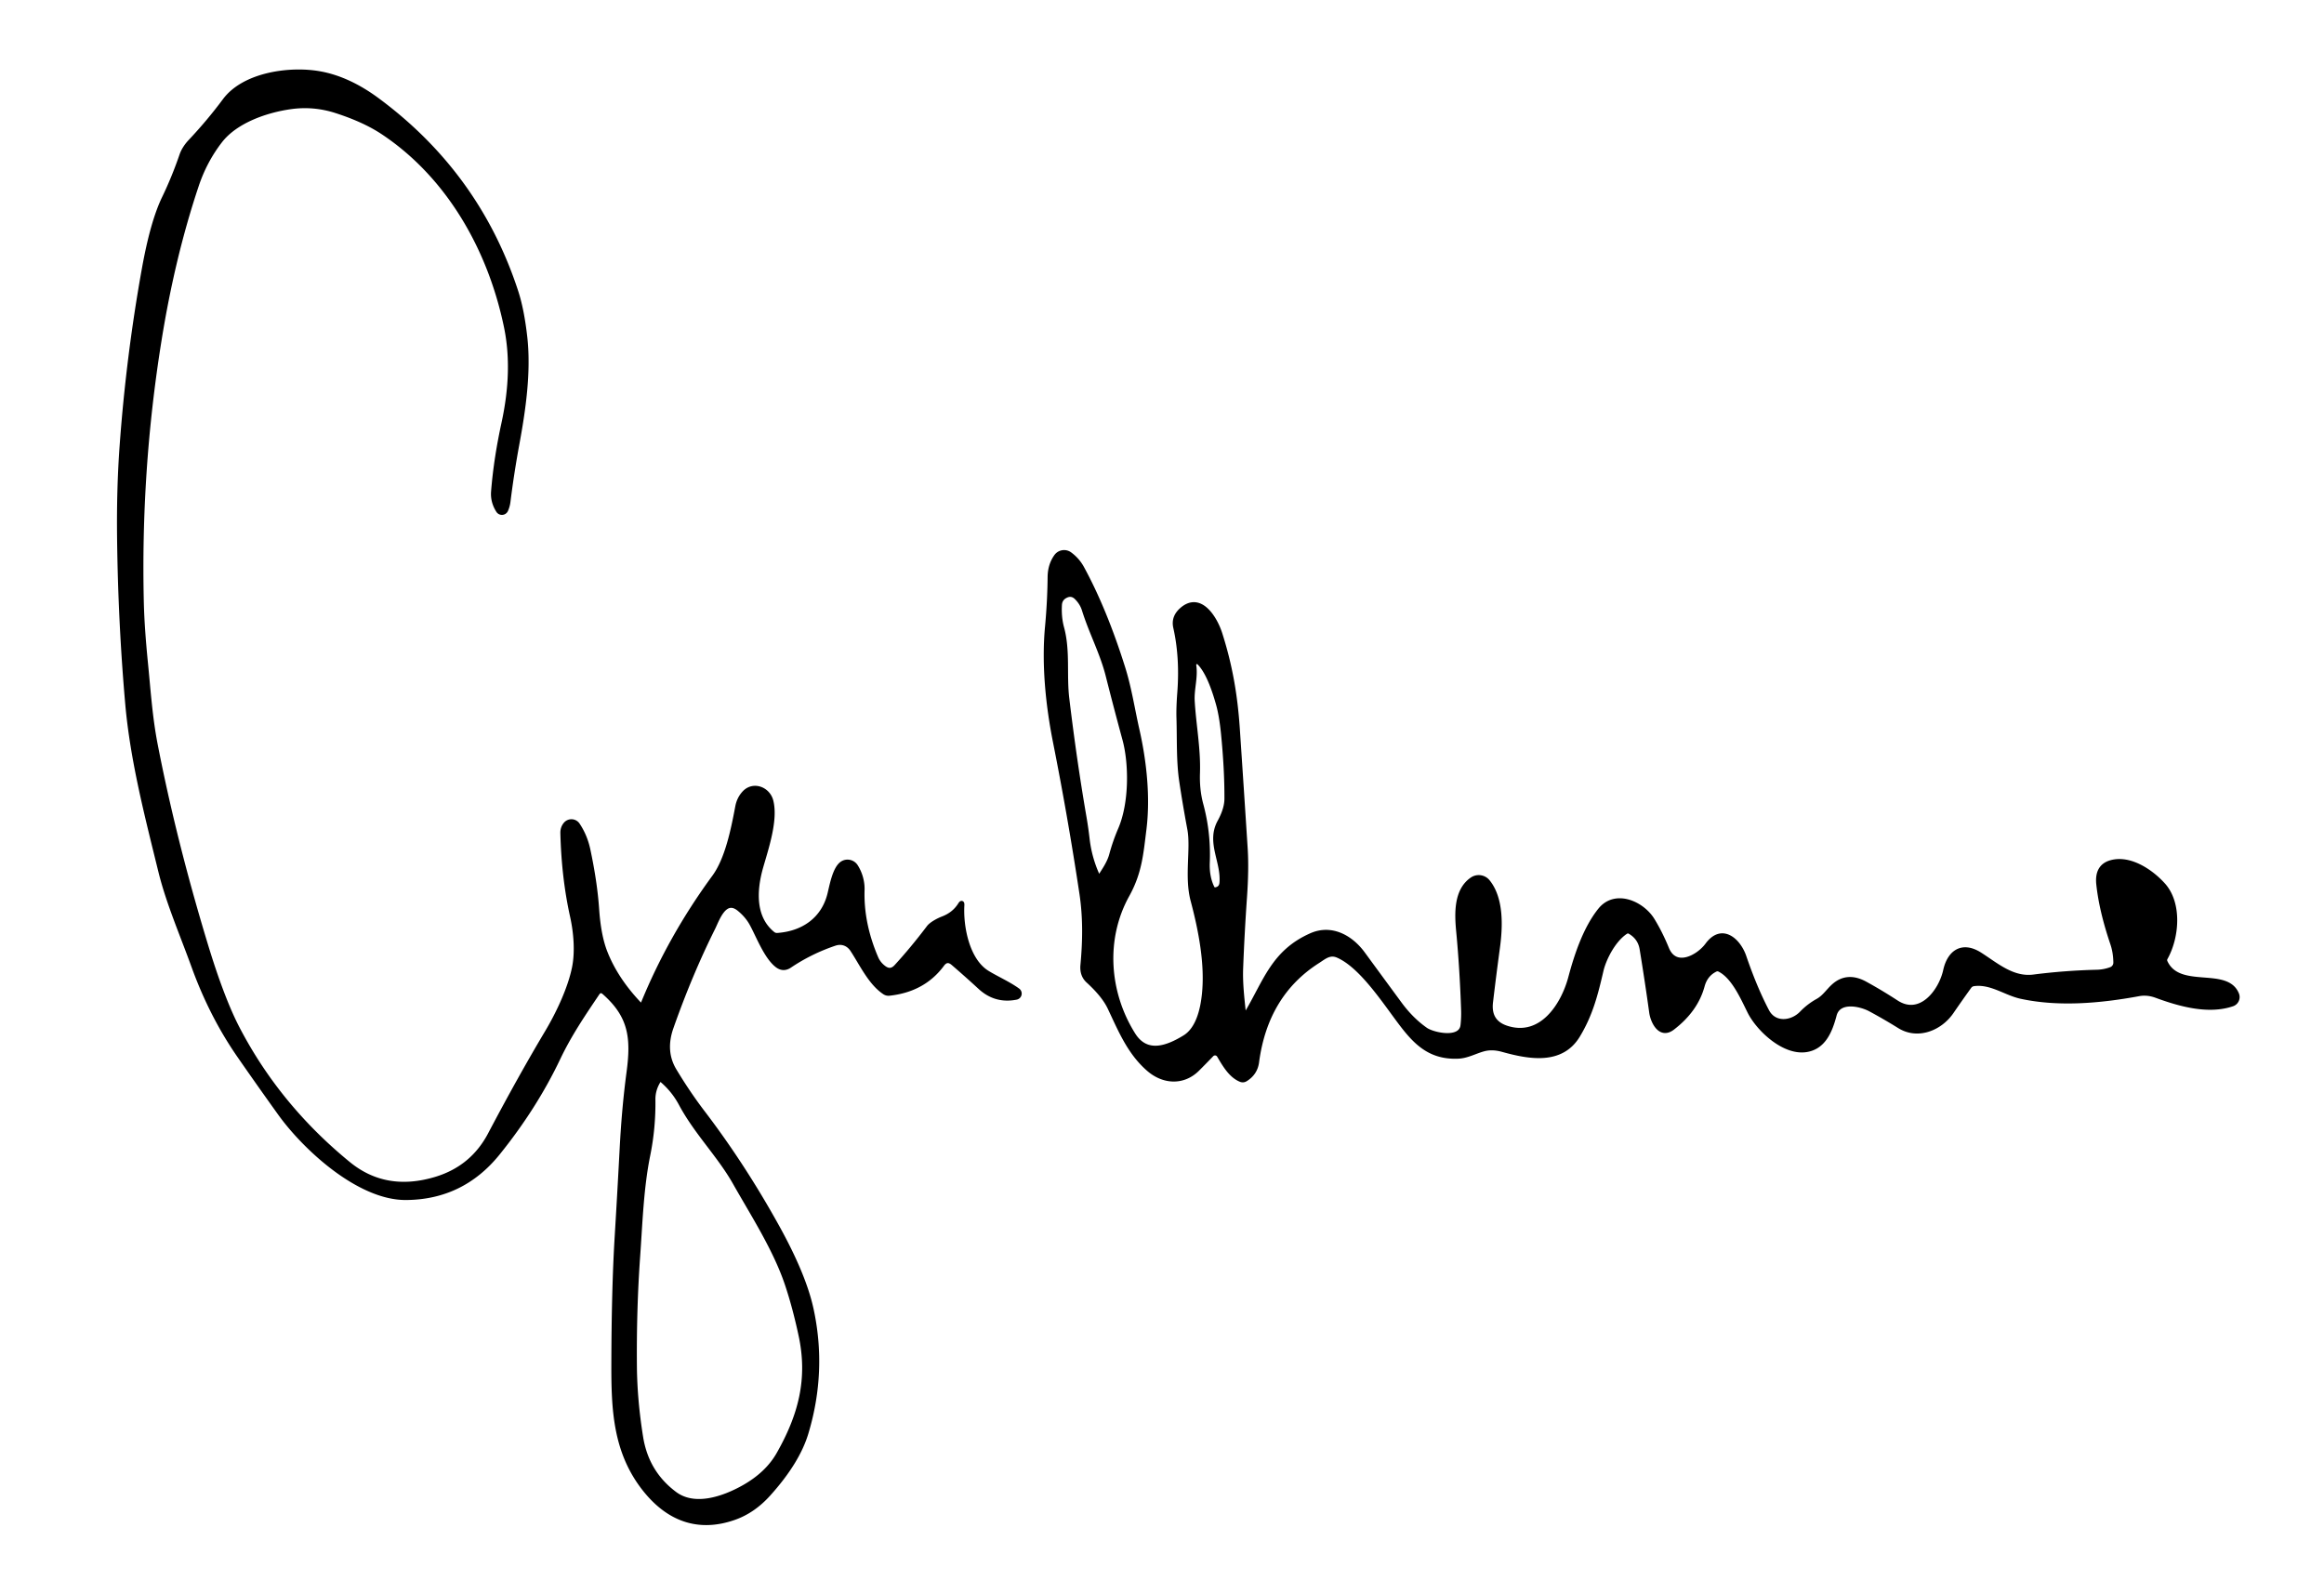 <?xml version="1.0" encoding="UTF-8" standalone="no"?>
<svg
   xmlns:dc="http://purl.org/dc/elements/1.1/"
   xmlns:cc="http://creativecommons.org/ns#"
   xmlns:rdf="http://www.w3.org/1999/02/22-rdf-syntax-ns#"
   xmlns:svg="http://www.w3.org/2000/svg"
   xmlns="http://www.w3.org/2000/svg"
   xmlns:sodipodi="http://sodipodi.sourceforge.net/DTD/sodipodi-0.dtd"
   xmlns:inkscape="http://www.inkscape.org/namespaces/inkscape"
   version="1.1"
   viewBox="0.00 0.00 500.00 340.00"
   id="svg6"
   sodipodi:docname="IMG-20240110-WA0005-01-removebg-preview.svg"
   inkscape:version="0.92.4 (5da689c313, 2019-01-14)">
  <defs
     id="defs10" />
  <sodipodi:namedview
     pagecolor="#ffffff"
     bordercolor="#666666"
     borderopacity="1"
     objecttolerance="10"
     gridtolerance="10"
     guidetolerance="10"
     inkscape:pageopacity="0"
     inkscape:pageshadow="2"
     inkscape:window-width="1358"
     inkscape:window-height="745"
     id="namedview8"
     showgrid="false"
     inkscape:zoom="0.69411765"
     inkscape:cx="-2.1186441"
     inkscape:cy="170"
     inkscape:window-x="0"
     inkscape:window-y="0"
     inkscape:window-maximized="0"
     inkscape:current-layer="svg6" />
  <path
     fill="#a69a9c"
     d="   M 128.49 213.76   C 125.41 218.34 122.52 222.58 120.09 227.68   Q 115.06 238.26 107.10 248.13   Q 99.40 257.67 87.31 257.73   C 77.16 257.77 65.51 246.91 60.23 239.54   Q 55.78 233.34 51.46 227.11   Q 45.51 218.51 41.67 207.90   C 39.22 201.13 36.21 194.20 34.56 187.48   C 31.65 175.61 28.52 163.64 27.44 151.42   Q 25.91 133.99 25.69 115.87   Q 25.56 105.17 26.24 95.89   Q 27.64 76.60 31.04 57.76   Q 32.85 47.73 35.35 42.58   Q 37.46 38.20 39.12 33.36   C 39.47 32.34 40.18 31.30 40.91 30.52   Q 44.99 26.19 48.35 21.66   C 52.54 16.00 62.39 14.70 68.75 15.83   Q 74.92 16.92 81.16 21.53   Q 102.78 37.52 111.02 62.80   Q 112.29 66.69 112.95 72.61   C 113.78 80.12 112.58 88.30 111.24 95.55   Q 110.07 101.93 109.32 107.99   Q 109.20 108.91 108.83 109.75   A 0.92 0.92 0.0 0 1 107.21 109.87   Q 105.99 107.95 106.15 105.82   C 106.55 100.76 107.34 95.89 108.40 91.01   Q 110.85 79.70 108.94 70.40   C 105.45 53.47 96.47 37.86 82.48 28.52   Q 78.48 25.84 72.35 23.86   Q 67.53 22.30 62.56 22.99   C 57.21 23.74 50.68 26.01 47.35 30.32   Q 44.06 34.58 42.29 39.85   Q 37.12 55.27 34.22 73.45   Q 29.75 101.38 30.45 129.90   Q 30.58 135.08 31.32 142.58   C 31.92 148.59 32.28 154.33 33.43 160.25   Q 37.42 180.81 44.12 202.93   Q 47.74 214.92 51.14 221.42   Q 59.86 238.11 74.94 250.44   Q 82.92 256.97 93.71 253.75   Q 101.63 251.38 105.45 244.13   Q 111.91 231.88 117.73 222.12   C 120.17 218.02 122.69 212.65 123.58 208.16   C 124.25 204.79 123.91 200.61 123.14 197.15   Q 121.30 188.86 121.06 179.25   Q 121.04 178.15 121.70 177.37   A 1.62 1.61 -41.8 0 1 124.28 177.51   Q 125.87 179.88 126.51 182.84   Q 128.00 189.81 128.40 195.59   Q 128.79 201.35 130.18 204.90   Q 132.49 210.82 137.66 216.21   A 0.40 0.39 34.4 0 0 138.31 216.09   Q 144.18 201.68 153.66 188.75   C 156.47 184.93 157.75 178.57 158.69 173.58   Q 159.01 171.90 160.09 170.70   C 162.02 168.55 165.25 169.79 165.89 172.40   C 166.92 176.55 164.83 182.60 163.67 186.69   C 162.25 191.76 162.04 197.53 166.25 200.94   Q 166.69 201.30 167.26 201.26   C 172.85 200.87 177.15 197.82 178.50 192.47   C 178.95 190.70 179.60 186.79 181.27 185.78   A 2.09 2.08 58.0 0 1 184.10 186.44   C 185.05 187.92 185.56 189.76 185.51 191.49   Q 185.28 198.73 188.48 206.18   Q 189.01 207.41 190.15 208.27   Q 191.60 209.37 192.83 208.03   Q 196.32 204.23 199.83 199.59   C 200.39 198.84 201.93 198.03 202.81 197.70   Q 205.28 196.76 206.57 194.70   Q 207.03 193.96 206.98 194.83   C 206.72 199.41 208.06 206.66 212.41 209.34   C 214.45 210.59 217.00 211.70 218.98 213.14   A 0.83 0.83 0.0 0 1 218.65 214.62   Q 214.21 215.51 210.88 212.44   Q 207.97 209.76 205.06 207.26   Q 203.73 206.12 202.69 207.53   Q 198.68 212.97 191.33 213.77   Q 190.78 213.83 190.31 213.52   C 187.27 211.50 185.39 207.39 183.39 204.35   C 182.53 203.05 181.11 202.52 179.60 203.02   Q 174.38 204.78 169.88 207.81   Q 168.52 208.72 167.22 207.73   C 164.88 205.95 163.17 201.41 161.79 198.87   Q 160.82 197.06 159.05 195.61   C 155.89 193.02 154.32 197.82 153.40 199.68   Q 148.43 209.65 144.41 221.09   Q 142.60 226.24 145.09 230.38   Q 148.03 235.27 151.26 239.50   Q 159.87 250.80 167.14 263.92   Q 172.97 274.43 174.55 281.78   Q 177.42 295.06 173.45 308.31   Q 171.59 314.55 165.34 321.49   Q 162.05 325.15 157.94 326.59   C 150.03 329.37 143.62 326.68 138.68 320.42   C 132.34 312.37 132.01 303.25 132.03 293.48   Q 132.07 277.26 132.74 266.24   Q 133.30 256.96 133.79 247.71   C 134.09 241.93 134.53 236.53 135.29 230.81   C 136.28 223.41 135.78 218.64 130.01 213.56   Q 129.14 212.79 128.49 213.76   Z   M 137.22 270.46   Q 136.42 281.75 136.53 294.09   Q 136.60 301.37 137.87 309.29   Q 139.10 316.94 145.17 321.46   C 149.42 324.63 155.59 322.55 160.02 320.06   Q 165.11 317.19 167.53 312.93   C 172.28 304.56 174.33 296.72 172.30 287.30   Q 170.99 281.20 169.37 276.37   C 166.84 268.82 162.06 261.44 158.10 254.44   C 154.80 248.61 149.81 243.68 146.53 237.55   Q 144.96 234.60 142.40 232.42   Q 142.00 232.08 141.71 232.52   Q 140.48 234.45 140.51 236.66   Q 140.59 242.72 139.40 248.58   C 137.97 255.63 137.74 263.15 137.22 270.46   Z"
     id="path2"
     style="stroke:#000000;stroke-opacity:1;fill:#000000;fill-opacity:1" />
  <path
     fill="#a69a9c"
     d="   M 268.27 217.98   C 272.34 211.11 274.01 204.89 282.08 201.30   C 286.48 199.34 290.67 201.75 293.23 205.26   Q 297.13 210.59 301.20 216.12   Q 303.68 219.47 306.71 221.59   C 308.28 222.69 314.34 224.05 314.72 220.64   Q 314.91 218.96 314.85 217.27   Q 314.54 208.27 313.79 200.38   C 313.43 196.58 313.25 191.61 316.74 189.24   A 2.51 2.51 0.0 0 1 320.09 189.74   C 323.04 193.38 322.82 199.35 322.22 203.82   Q 321.41 209.79 320.72 215.63   Q 320.20 219.95 324.16 221.22   C 331.59 223.62 336.30 216.43 337.92 210.32   C 339.22 205.43 341.15 199.72 344.28 195.84   C 347.52 191.83 353.29 194.37 355.52 198.02   Q 357.22 200.80 358.59 204.15   C 360.42 208.65 365.36 206.04 367.35 203.34   C 370.49 199.09 374.06 202.43 375.23 205.88   Q 377.55 212.66 380.15 217.61   C 381.73 220.61 385.48 220.28 387.64 218.04   Q 389.15 216.47 391.07 215.40   C 392.53 214.60 393.32 213.25 394.52 212.18   Q 397.43 209.58 401.27 211.68   Q 404.66 213.54 407.97 215.70   C 413.21 219.12 417.58 213.34 418.57 208.82   C 419.41 205.02 422.09 202.94 425.99 205.43   C 429.54 207.70 433.00 210.79 437.53 210.21   Q 444.22 209.35 451.13 209.18   Q 452.71 209.14 454.16 208.60   A 1.55 1.54 79.9 0 0 455.18 207.13   Q 455.15 204.90 454.51 203.03   Q 452.11 195.95 451.51 190.30   Q 451.09 186.44 454.21 185.59   C 458.23 184.48 462.77 187.53 465.38 190.42   C 468.98 194.40 468.38 201.65 465.90 206.10   Q 465.63 206.56 465.86 207.05   C 468.81 213.37 479.07 208.48 481.24 213.99   A 1.58 1.58 0.0 0 1 480.27 216.06   C 475.12 217.82 468.98 216.10 463.95 214.25   Q 462.00 213.53 460.16 213.87   C 451.70 215.43 442.84 216.17 434.84 214.44   C 431.50 213.72 428.38 211.22 424.68 211.71   Q 424.04 211.79 423.67 212.31   Q 421.73 215.00 419.85 217.74   C 417.43 221.27 412.63 223.29 408.64 220.80   Q 405.55 218.88 402.41 217.19   C 400.23 216.02 395.56 215.00 394.65 218.43   C 393.75 221.82 392.36 225.35 388.56 225.91   C 383.77 226.62 378.31 221.42 376.45 217.71   C 374.99 214.79 373.01 210.15 369.95 208.63   Q 369.50 208.41 369.05 208.63   Q 366.92 209.68 366.25 212.15   Q 364.84 217.34 359.82 221.18   C 357.20 223.18 355.60 219.85 355.32 217.85   Q 354.40 211.20 353.26 204.22   Q 352.86 201.77 350.68 200.50   Q 350.22 200.23 349.77 200.52   C 347.18 202.20 345.11 206.19 344.49 208.83   C 343.31 213.88 342.25 218.21 339.46 222.82   C 335.87 228.76 328.91 227.43 323.29 225.87   Q 321.10 225.26 319.29 225.72   C 317.39 226.21 315.69 227.25 313.66 227.32   C 307.22 227.57 304.10 223.83 300.63 219.13   C 297.16 214.43 292.56 207.67 287.86 205.62   C 286.08 204.84 284.90 205.93 283.53 206.81   Q 272.33 213.94 270.39 228.53   Q 270.08 230.92 267.97 232.23   Q 267.48 232.54 266.94 232.32   C 264.78 231.44 263.43 229.04 262.30 227.13   A 1.03 1.03 0.0 0 0 260.66 226.94   Q 259.20 228.46 257.63 230.03   C 254.58 233.08 250.34 232.86 247.11 230.04   C 242.98 226.44 241.03 221.59 238.77 216.82   Q 237.50 214.15 234.12 211.06   Q 232.75 209.81 232.95 207.68   C 233.43 202.55 233.51 197.48 232.74 192.32   Q 230.25 175.79 227.05 159.69   C 225.43 151.56 224.59 142.81 225.33 134.91   Q 225.84 129.41 225.89 124.20   Q 225.91 121.62 227.25 119.74   A 2.07 2.07 0.0 0 1 230.17 119.28   Q 231.81 120.49 232.77 122.25   Q 237.67 131.24 241.59 143.71   C 242.97 148.10 243.63 152.56 244.65 157.07   C 246.17 163.77 247.02 171.47 246.15 178.47   C 245.50 183.61 245.23 187.69 242.52 192.58   C 237.27 202.04 238.15 213.65 243.80 222.65   C 246.68 227.23 251.19 225.50 254.87 223.25   C 257.84 221.44 258.75 217.12 259.08 214.03   C 259.77 207.58 258.39 200.30 256.65 193.76   C 255.29 188.66 256.73 182.63 255.95 178.43   Q 254.93 172.97 254.20 168.06   C 253.56 163.73 253.75 159.04 253.61 154.49   Q 253.54 152.35 253.79 149.06   Q 254.37 141.47 252.92 135.01   Q 252.43 132.86 254.20 131.27   C 258.22 127.65 261.45 133.15 262.47 136.36   C 264.63 143.12 265.75 149.46 266.25 156.92   Q 267.14 170.18 267.94 182.67   Q 268.21 187.00 267.79 193.02   Q 267.25 200.75 266.96 208.37   C 266.84 211.56 267.21 214.71 267.54 217.82   Q 267.66 219.01 268.27 217.98   Z   M 229.32 128.17   Q 228.05 128.78 227.97 130.17   Q 227.82 132.84 228.45 135.15   C 229.79 140.12 228.94 145.28 229.56 150.36   Q 231.17 163.79 233.28 175.99   Q 233.67 178.28 233.93 180.56   Q 234.39 184.58 236.07 188.32   A 0.45 0.44 49.2 0 0 236.85 188.38   C 237.76 186.97 238.70 185.57 239.14 183.94   Q 239.89 181.16 241.06 178.43   C 243.51 172.69 243.36 164.17 241.99 159.12   Q 240.14 152.33 238.39 145.40   C 237.15 140.47 234.78 136.11 233.26 131.22   Q 232.79 129.72 231.60 128.55   Q 230.59 127.57 229.32 128.17   Z   M 262.86 190.00   C 263.26 185.38 260.00 181.28 262.41 176.87   Q 263.92 174.11 263.93 171.89   Q 263.96 165.58 263.19 157.82   Q 262.80 153.93 262.10 151.46   C 261.38 148.91 260.00 144.57 257.98 142.59   A 0.66 0.66 0.0 0 0 256.87 143.16   C 257.27 145.84 256.38 148.25 256.54 150.91   C 256.84 156.03 257.84 161.11 257.67 166.31   Q 257.54 169.95 258.39 173.12   Q 260.04 179.22 259.78 185.57   Q 259.65 188.70 260.79 191.03   Q 261.04 191.54 261.59 191.43   Q 262.75 191.19 262.86 190.00   Z"
     id="path4"
     style="stroke:#000000;stroke-opacity:1;fill:#000000;fill-opacity:1" />
</svg>
